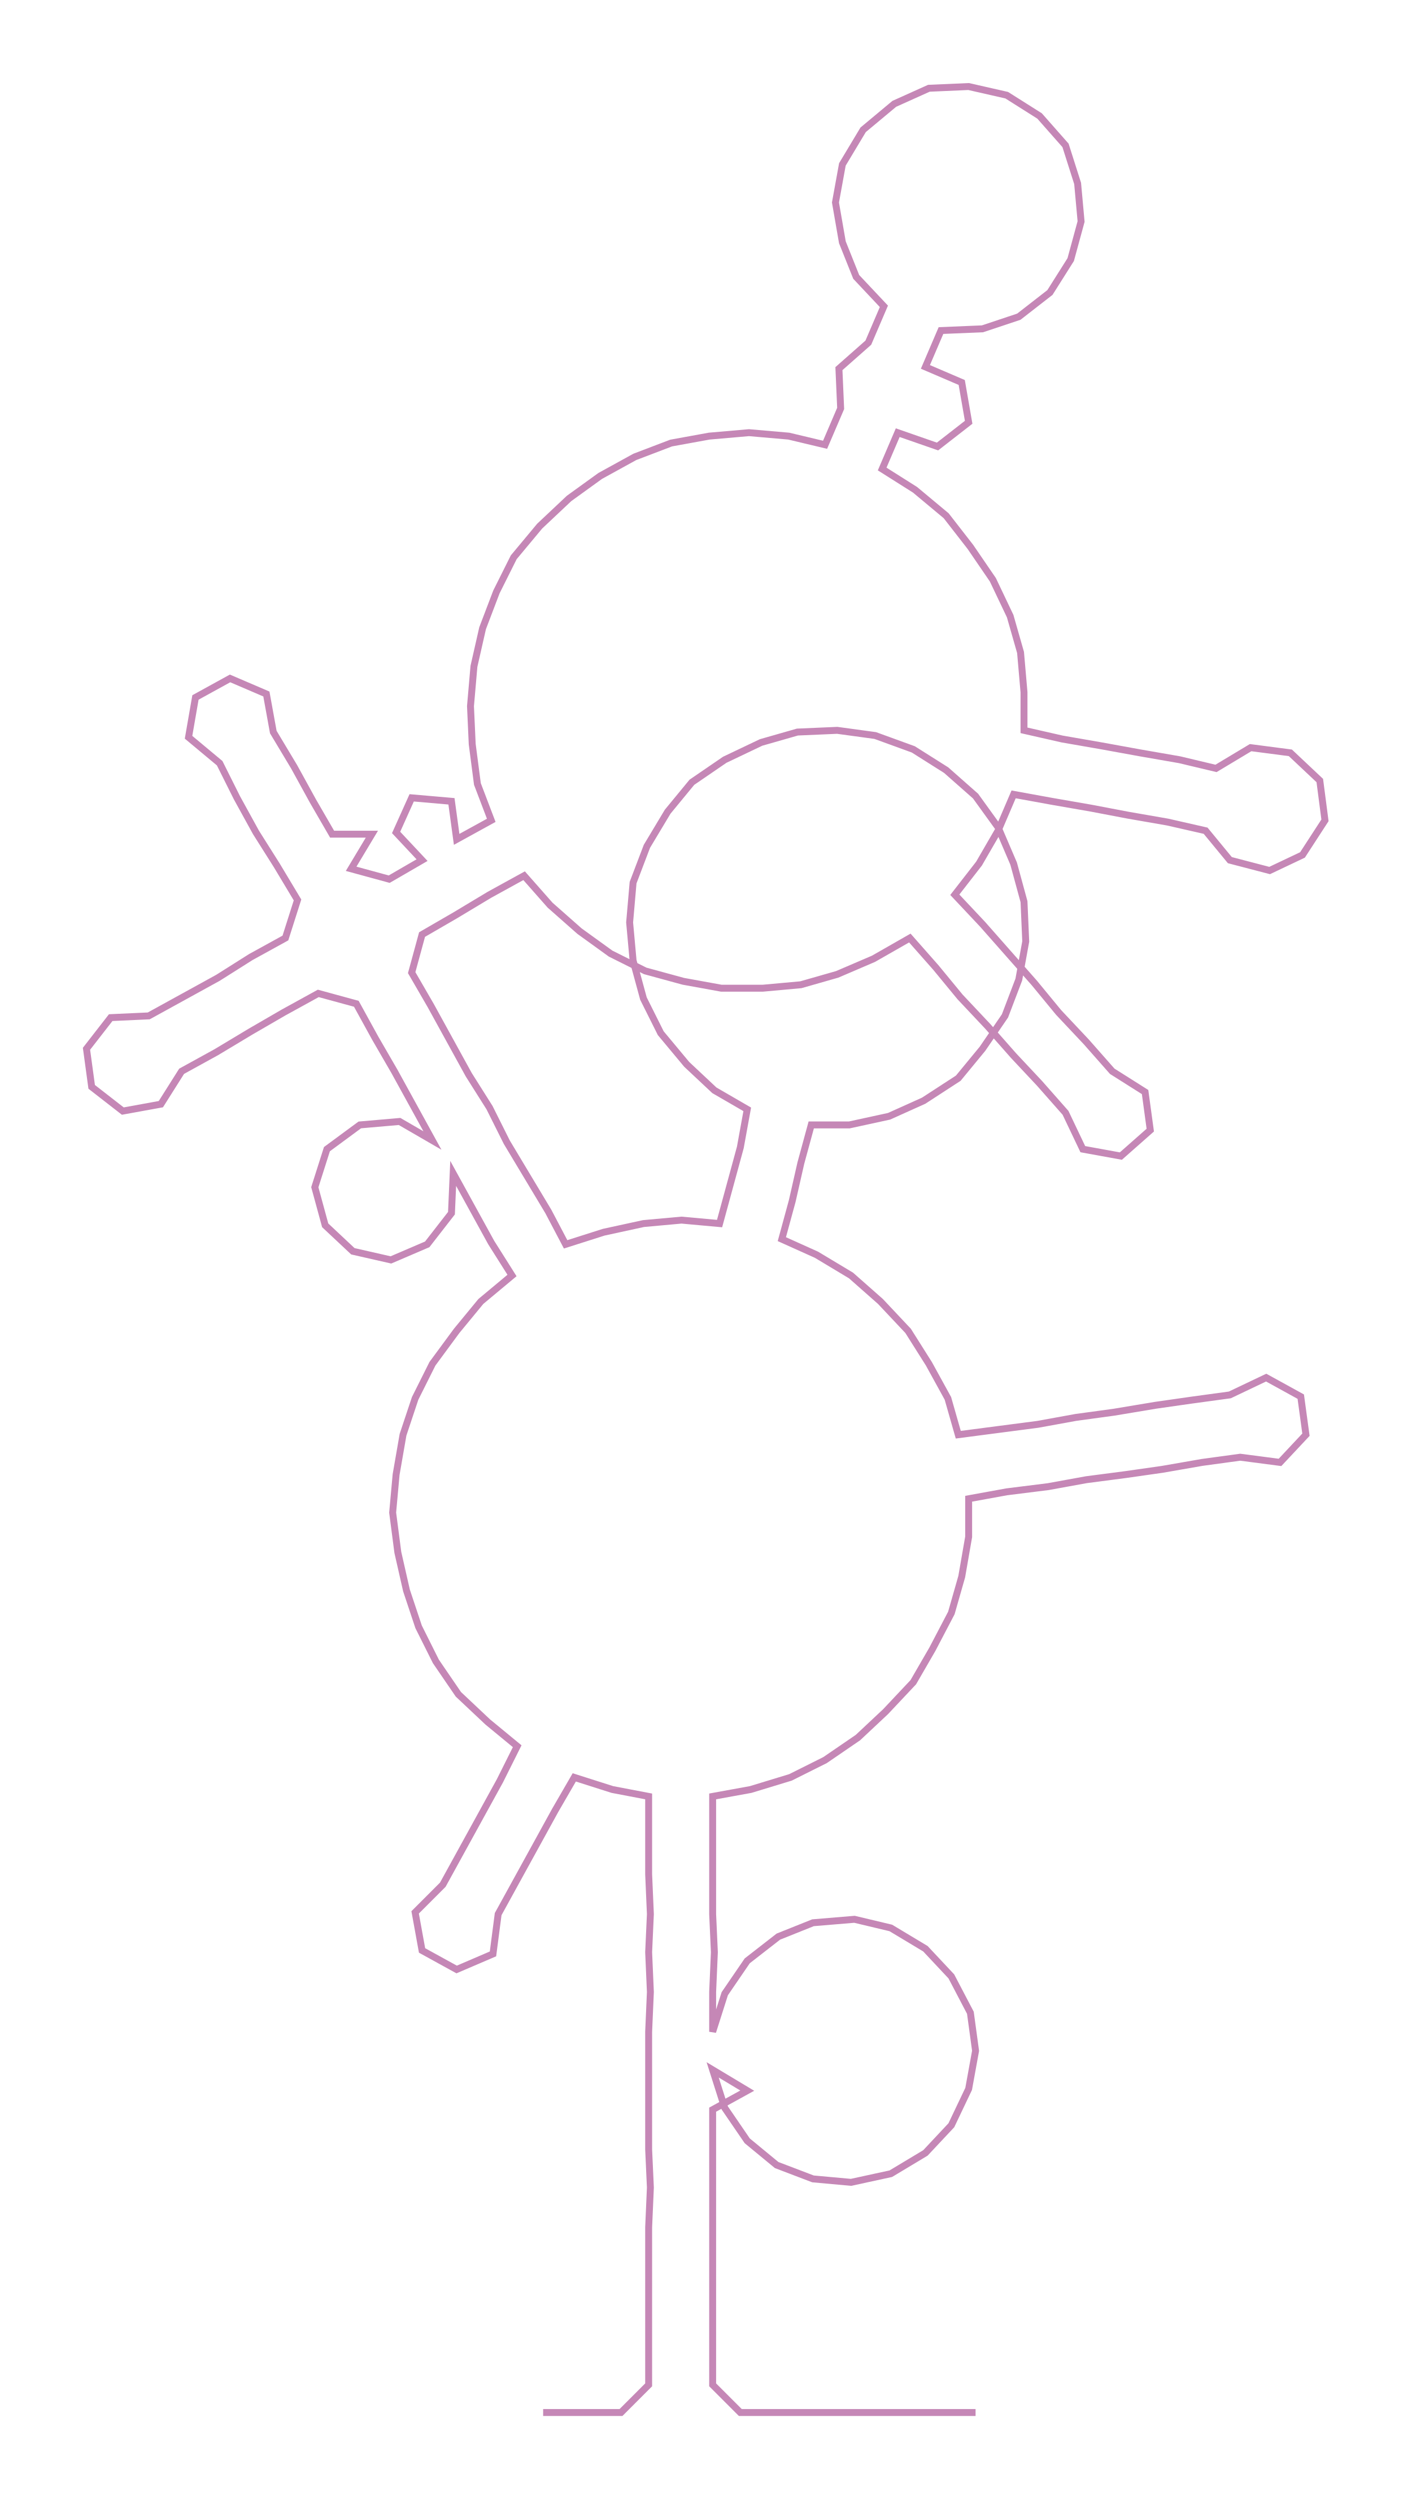 <ns0:svg xmlns:ns0="http://www.w3.org/2000/svg" width="169.518px" height="300px" viewBox="0 0 816.31 1444.64"><ns0:path style="stroke:#c587b6;stroke-width:4px;fill:none;" d="M314 1394 L314 1394 L336 1394 L359 1394 L375 1378 L375 1355 L375 1332 L375 1310 L375 1287 L376 1264 L375 1242 L375 1219 L375 1196 L375 1174 L376 1151 L375 1128 L376 1106 L375 1083 L375 1060 L375 1038 L354 1034 L332 1027 L321 1046 L310 1066 L299 1086 L288 1106 L285 1129 L264 1138 L244 1127 L240 1105 L256 1089 L267 1069 L278 1049 L289 1029 L299 1009 L282 995 L265 979 L252 960 L242 940 L235 919 L230 897 L227 874 L229 852 L233 829 L240 808 L250 788 L264 769 L278 752 L296 737 L284 718 L273 698 L262 678 L261 701 L247 719 L226 728 L204 723 L188 708 L182 686 L189 664 L208 650 L231 648 L250 659 L239 639 L228 619 L217 600 L206 580 L184 574 L164 585 L145 596 L125 608 L105 619 L93 638 L71 642 L53 628 L50 606 L64 588 L86 587 L106 576 L126 565 L145 553 L165 542 L172 520 L160 500 L148 481 L137 461 L127 441 L109 426 L113 403 L133 392 L154 401 L158 423 L170 443 L181 463 L192 482 L215 482 L203 502 L225 508 L244 497 L229 481 L238 461 L261 463 L264 485 L284 474 L276 453 L273 430 L272 408 L274 385 L279 363 L287 342 L297 322 L312 304 L329 288 L347 275 L367 264 L388 256 L410 252 L433 250 L456 252 L477 257 L486 236 L485 213 L502 198 L511 177 L495 160 L487 140 L483 117 L487 95 L499 75 L517 60 L537 51 L560 50 L582 55 L601 67 L616 84 L623 106 L625 128 L619 150 L607 169 L589 183 L568 190 L544 191 L535 212 L556 221 L560 244 L542 258 L519 250 L510 271 L529 283 L547 298 L561 316 L574 335 L584 356 L590 377 L592 400 L592 422 L614 427 L637 431 L659 435 L682 439 L703 444 L723 432 L746 435 L763 451 L766 474 L753 494 L734 503 L711 497 L697 480 L675 475 L652 471 L631 467 L608 463 L586 459 L577 480 L566 499 L552 517 L568 534 L583 551 L598 568 L612 585 L628 602 L643 619 L662 631 L665 653 L648 668 L626 664 L616 643 L601 626 L586 610 L571 593 L555 576 L541 559 L526 542 L505 554 L484 563 L463 569 L441 571 L417 571 L395 567 L373 561 L353 551 L335 538 L318 523 L303 506 L283 517 L263 529 L244 540 L238 562 L249 581 L260 601 L271 621 L283 640 L293 660 L305 680 L317 700 L327 719 L349 712 L372 707 L394 705 L416 707 L422 685 L428 663 L432 641 L413 630 L397 615 L382 597 L372 577 L366 555 L364 533 L366 510 L374 489 L386 469 L400 452 L419 439 L440 429 L461 423 L484 422 L506 425 L528 433 L547 445 L564 460 L577 478 L586 499 L592 521 L593 544 L589 566 L581 587 L568 606 L554 623 L534 636 L514 645 L491 650 L469 650 L463 672 L458 694 L452 716 L472 725 L492 737 L509 752 L525 769 L537 788 L548 808 L554 829 L577 826 L600 823 L622 819 L644 816 L668 812 L689 809 L711 806 L732 796 L752 807 L755 829 L740 845 L717 842 L695 845 L672 849 L651 852 L628 855 L606 859 L582 862 L560 866 L560 888 L556 911 L550 932 L539 953 L528 972 L512 989 L496 1004 L477 1017 L457 1027 L434 1034 L412 1038 L412 1060 L412 1083 L412 1106 L413 1128 L412 1151 L412 1174 L419 1152 L432 1133 L450 1119 L470 1111 L494 1109 L515 1114 L535 1126 L550 1142 L561 1163 L564 1185 L560 1207 L550 1228 L535 1244 L515 1256 L492 1261 L470 1259 L449 1251 L432 1237 L419 1218 L412 1196 L432 1208 L412 1219 L412 1242 L412 1264 L412 1287 L412 1310 L412 1332 L412 1355 L412 1378 L428 1394 L451 1394 L474 1394 L496 1394 L519 1394 L542 1394 L564 1394" /></ns0:svg>